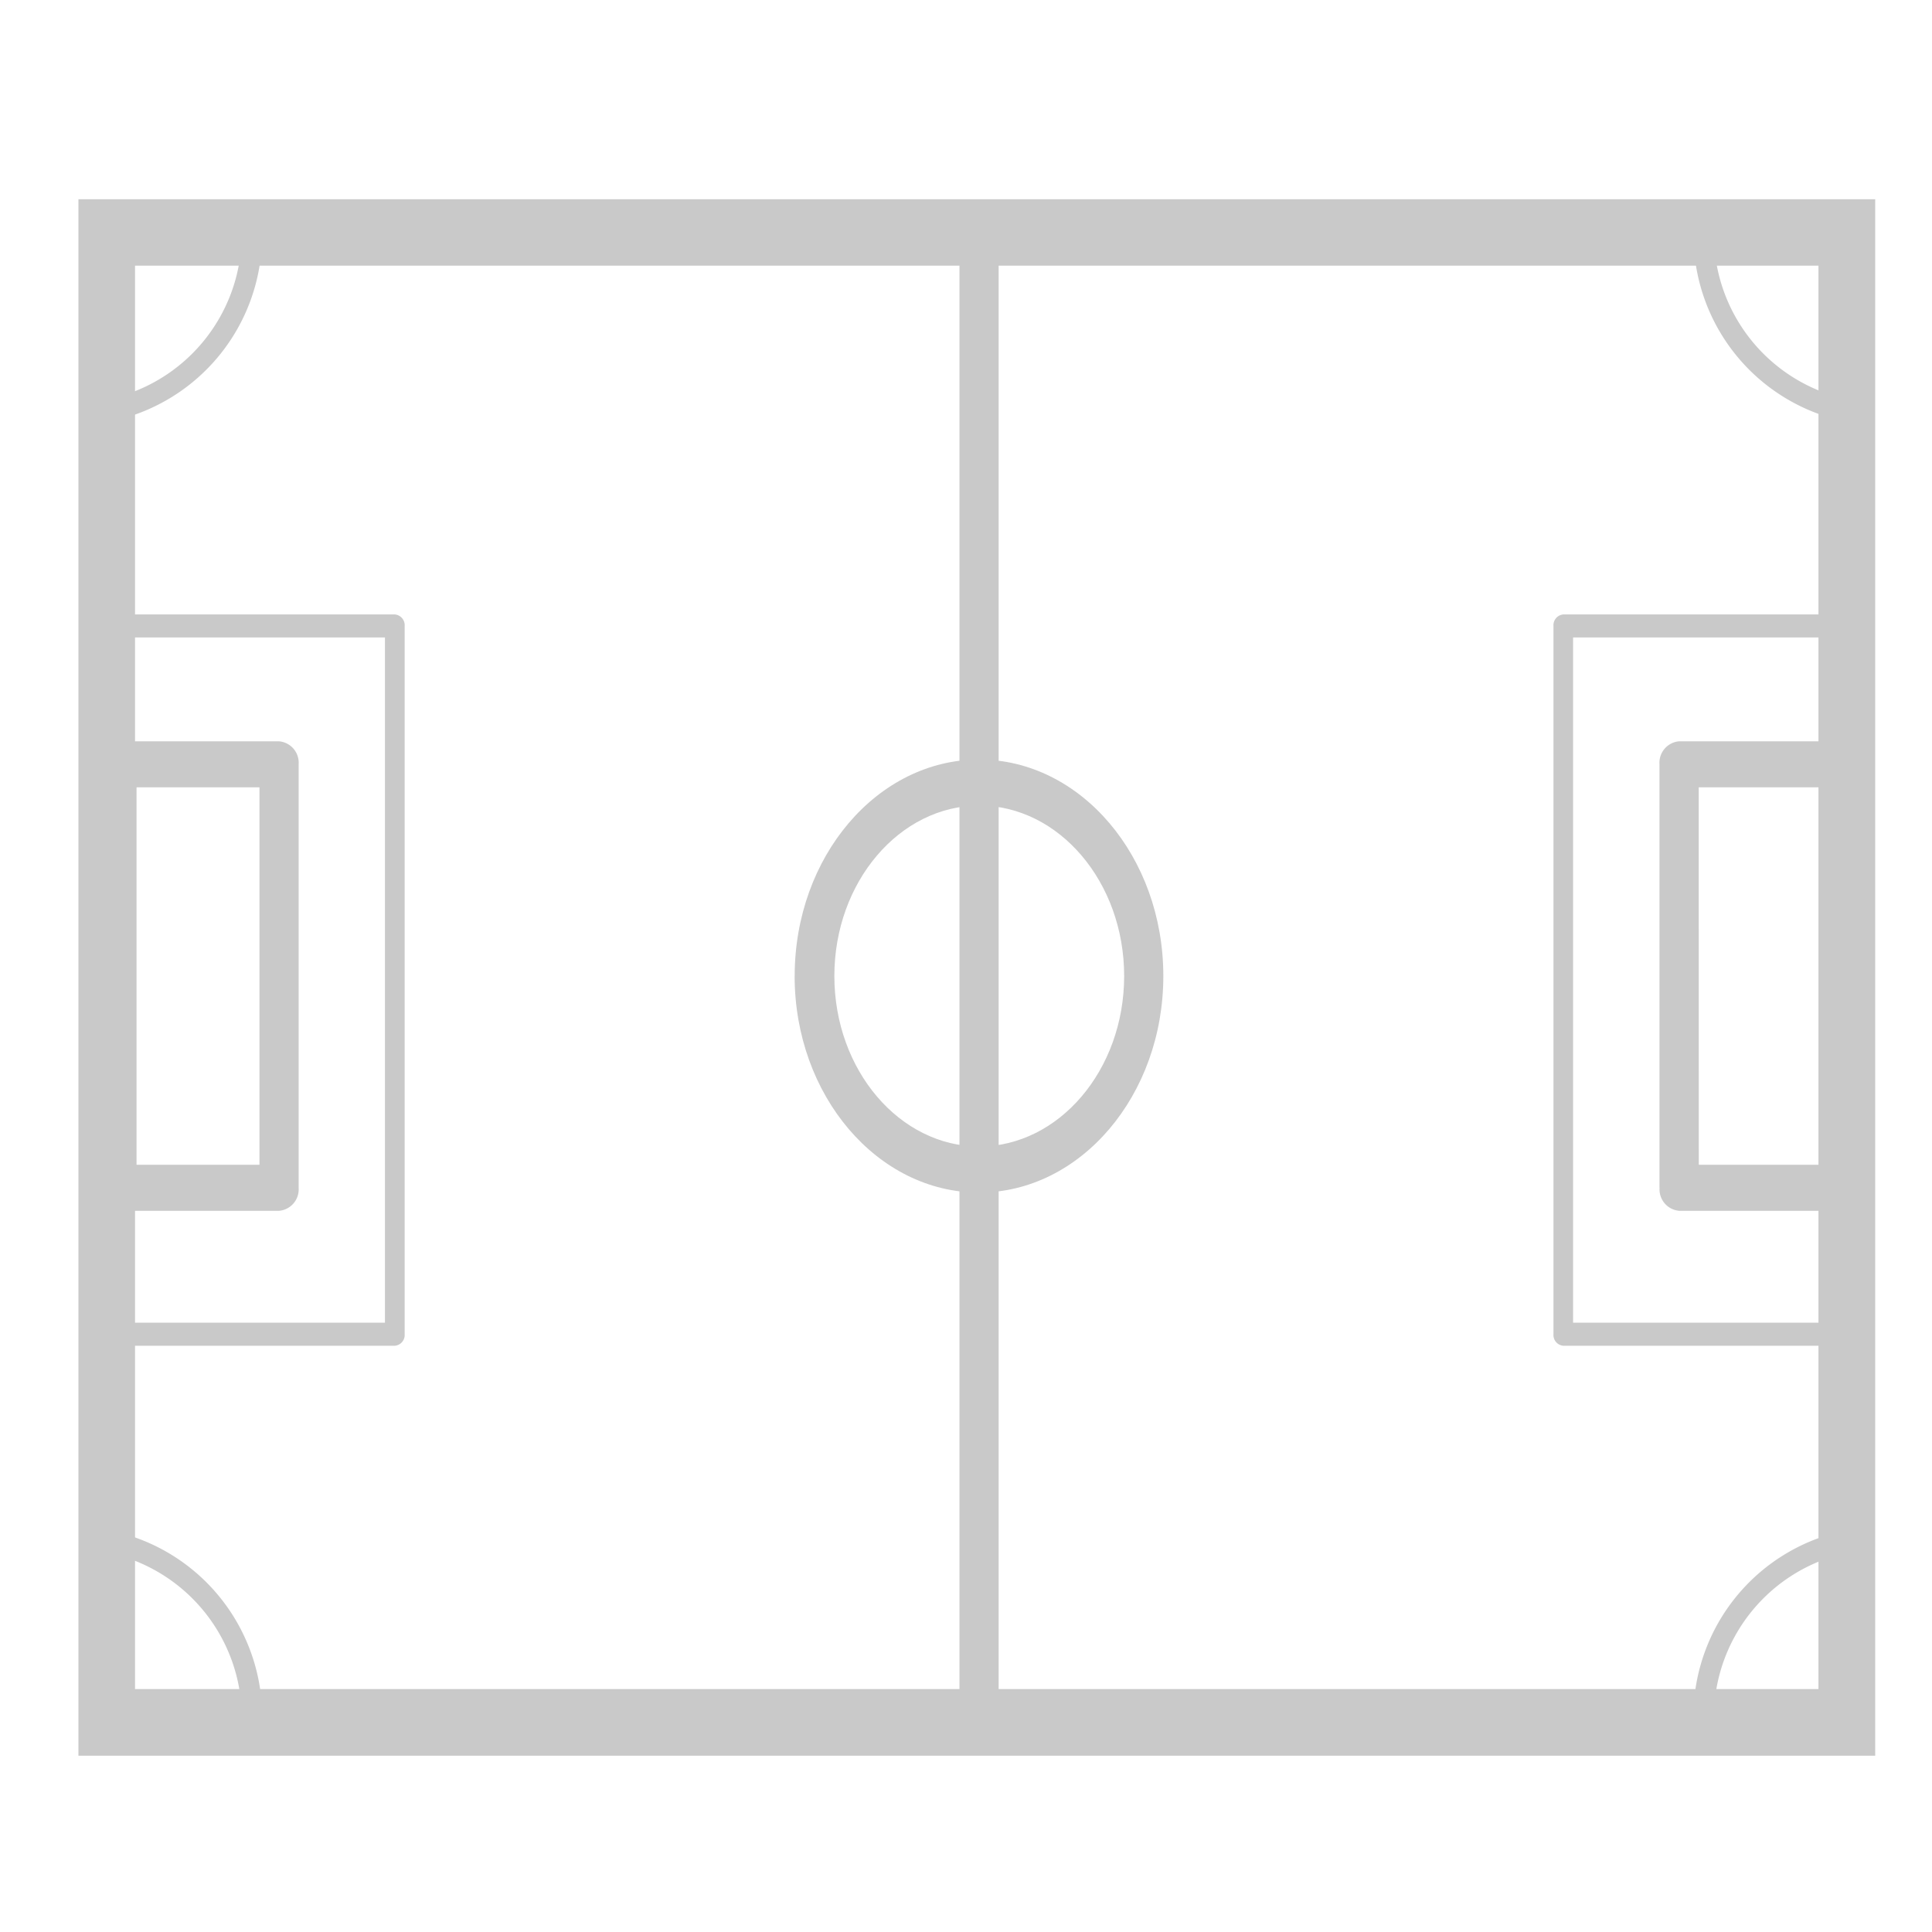 <svg xmlns="http://www.w3.org/2000/svg" xmlns:xlink="http://www.w3.org/1999/xlink" width="80" height="80" viewBox="0 0 80 80">
  <defs>
    <clipPath id="clip-path">
      <rect id="사각형_33" data-name="사각형 33" width="74.895" height="64.942" fill="none"/>
    </clipPath>
  </defs>
  <g id="그룹_225" data-name="그룹 225" transform="translate(-924 -1326)">
    <g id="사각형_280" data-name="사각형 280" transform="translate(924 1326)" fill="none" stroke="#707070" stroke-width="1" opacity="0">
      <rect width="80" height="80" stroke="none"/>
      <rect x="0.5" y="0.5" width="79" height="79" fill="none"/>
    </g>
    <g id="그룹_18" data-name="그룹 18" transform="translate(927 1334)">
      <path id="패스_68" data-name="패스 68" d="M2.492,2.9H72.2V61.841H2.492ZM.149,64.6h74.4V.15H.149Z" transform="translate(0.099 0.1)" fill="#c9c9c9"/>
      <g id="그룹_17" data-name="그룹 17">
        <g id="그룹_16" data-name="그룹 16" clip-path="url(#clip-path)">
          <path id="패스_69" data-name="패스 69" d="M74.546,64.6H.149V.15h74.4ZM2.492,61.842H72.2V2.9H2.492Z" transform="translate(0.099 0.1)" fill="none"/>
          <path id="패스_70" data-name="패스 70" d="M22.031,62.539V1.527a.822.822,0,1,1,1.622,0V62.539a.822.822,0,1,1-1.622,0" transform="translate(14.698 0.382)" fill="#c9c9c9"/>
          <path id="패스_71" data-name="패스 71" d="M22.031,62.539V1.527a.822.822,0,1,1,1.622,0V62.539a.822.822,0,1,1-1.622,0Z" transform="translate(14.698 0.382)" fill="none"/>
          <path id="패스_72" data-name="패스 72" d="M17.935,23.028c0-4.942,3.425-8.964,7.635-8.964S33.2,18.086,33.2,23.028s-3.425,8.966-7.632,8.966-7.635-4.022-7.635-8.966m13.645,0c0-3.892-2.7-7.058-6-7.058s-6,3.168-6,7.058,2.7,7.058,6,7.058,6-3.168,6-7.058" transform="translate(11.971 9.387)" fill="#c9c9c9"/>
          <path id="패스_73" data-name="패스 73" d="M17.935,23.028c0-4.942,3.425-8.964,7.635-8.964S33.2,18.086,33.2,23.028s-3.425,8.966-7.632,8.966S17.935,27.972,17.935,23.028Zm13.645,0c0-3.892-2.7-7.058-6-7.058s-6,3.168-6,7.058,2.7,7.058,6,7.058S31.58,26.92,31.58,23.028Z" transform="translate(11.971 9.387)" fill="none"/>
          <path id="패스_74" data-name="패스 74" d="M.62,32.1V14.563a.889.889,0,0,1,.81-.952H8.142a.89.89,0,0,1,.812.952V32.1a.89.89,0,0,1-.812.952H1.43A.889.889,0,0,1,.62,32.1m1.622-.954H7.332V15.517H2.242Z" transform="translate(0.412 9.085)" fill="#c9c9c9"/>
          <path id="패스_75" data-name="패스 75" d="M.62,32.1V14.563a.889.889,0,0,1,.81-.952H8.142a.89.89,0,0,1,.812.952V32.1a.89.89,0,0,1-.812.952H1.43A.889.889,0,0,1,.62,32.1Zm1.622-.954H7.332V15.517H2.242Z" transform="translate(0.412 9.085)" fill="none"/>
          <path id="패스_76" data-name="패스 76" d="M39.412,32.1V14.563a.89.89,0,0,1,.812-.952h6.711a.89.89,0,0,1,.812.952V32.1a.89.89,0,0,1-.812.952H40.227a.89.89,0,0,1-.812-.952m1.624-.954h5.087V15.517H41.036Z" transform="translate(26.304 9.085)" fill="#c9c9c9"/>
          <path id="패스_77" data-name="패스 77" d="M39.412,32.1V14.563a.89.89,0,0,1,.812-.952h6.711a.89.89,0,0,1,.812.952V32.1a.89.89,0,0,1-.812.952H40.227A.89.89,0,0,1,39.412,32.1Zm1.624-.954h5.087V15.517H41.036Z" transform="translate(26.304 9.085)" fill="none"/>
          <path id="패스_78" data-name="패스 78" d="M.811,40.265V10.94a.447.447,0,0,1,.407-.479H12.811a.447.447,0,0,1,.405.479V40.265a.445.445,0,0,1-.405.477H1.217a.445.445,0,0,1-.407-.477m.812-.477H12.4V11.413H1.628Z" transform="translate(0.54 6.982)" fill="#c9c9c9"/>
          <path id="패스_79" data-name="패스 79" d="M.811,40.265V10.94a.447.447,0,0,1,.407-.479H12.811a.447.447,0,0,1,.405.479V40.265a.445.445,0,0,1-.405.477H1.217a.445.445,0,0,1-.407-.477Zm.812-.477H12.4V11.413H1.628Z" transform="translate(0.54 6.982)" fill="none"/>
          <path id="패스_80" data-name="패스 80" d="M36.779,40.265V10.94a.447.447,0,0,1,.405-.479H48.777a.447.447,0,0,1,.405.479V40.265a.445.445,0,0,1-.405.477H37.184a.445.445,0,0,1-.405-.477m.812-.477H48.372V11.413H37.591Z" transform="translate(24.547 6.982)" fill="#c9c9c9"/>
          <path id="패스_81" data-name="패스 81" d="M36.779,40.265V10.94a.447.447,0,0,1,.405-.479H48.777a.447.447,0,0,1,.405.479V40.265a.445.445,0,0,1-.405.477H37.184A.445.445,0,0,1,36.779,40.265Zm.812-.477H48.372V11.413H37.591Z" transform="translate(24.547 6.982)" fill="none"/>
          <path id="패스_82" data-name="패스 82" d="M40.255,40.736V40.69a7.874,7.874,0,0,1,6.058-7.447.369.369,0,0,1,.323.112.515.515,0,0,1,.138.36v7.022a.444.444,0,0,1-.405.475H40.664a.38.38,0,0,1-.3-.155.527.527,0,0,1-.105-.32m5.711-6.451a6.985,6.985,0,0,0-4.836,5.974h4.836Z" transform="translate(26.868 22.185)" fill="#c9c9c9"/>
          <path id="패스_83" data-name="패스 83" d="M40.255,40.736V40.69a7.874,7.874,0,0,1,6.058-7.447.369.369,0,0,1,.323.112.515.515,0,0,1,.138.36v7.022a.444.444,0,0,1-.405.475H40.664a.38.38,0,0,1-.3-.155.527.527,0,0,1-.108-.32Zm5.711-6.451a6.985,6.985,0,0,0-4.836,5.974h4.836Z" transform="translate(26.868 22.185)" fill="none"/>
          <path id="패스_84" data-name="패스 84" d="M40.255,1.335a.527.527,0,0,1,.105-.32.384.384,0,0,1,.3-.155h5.711a.445.445,0,0,1,.405.475V8.357a.515.515,0,0,1-.138.36.368.368,0,0,1-.323.112A7.872,7.872,0,0,1,40.26,1.382V1.335m5.711.477H41.135a6.982,6.982,0,0,0,4.836,5.974Z" transform="translate(26.868 0.574)" fill="#c9c9c9"/>
          <path id="패스_85" data-name="패스 85" d="M40.255,1.335a.527.527,0,0,1,.105-.32.384.384,0,0,1,.3-.155h5.711a.445.445,0,0,1,.405.475V8.357a.515.515,0,0,1-.138.36.368.368,0,0,1-.323.112A7.872,7.872,0,0,1,40.26,1.382Zm5.711.477H41.13a6.982,6.982,0,0,0,4.836,5.974Z" transform="translate(26.868 0.574)" fill="none"/>
          <path id="패스_86" data-name="패스 86" d="M7.315,1.335v.047a7.872,7.872,0,0,1-6.06,7.447.372.372,0,0,1-.323-.11A.52.52,0,0,1,.8,8.357V1.335A.445.445,0,0,1,1.2.86H6.91a.384.384,0,0,1,.3.155.527.527,0,0,1,.105.32M1.6,7.787A6.982,6.982,0,0,0,6.44,1.812H1.6Z" transform="translate(0.533 0.574)" fill="#c9c9c9"/>
          <path id="패스_87" data-name="패스 87" d="M7.315,1.335v.047a7.872,7.872,0,0,1-6.06,7.447.372.372,0,0,1-.323-.11A.52.52,0,0,1,.8,8.357V1.335A.445.445,0,0,1,1.2.86H6.91a.384.384,0,0,1,.3.155A.527.527,0,0,1,7.315,1.335ZM1.6,7.787A6.982,6.982,0,0,0,6.44,1.812H1.6Z" transform="translate(0.533 0.574)" fill="none"/>
          <path id="패스_88" data-name="패스 88" d="M7.315,40.736a.527.527,0,0,1-.105.32.38.38,0,0,1-.3.155H1.2a.444.444,0,0,1-.4-.475V33.715a.515.515,0,0,1,.138-.36.368.368,0,0,1,.323-.112A7.874,7.874,0,0,1,7.32,40.689v.047m-5.711-.477H6.445a6.985,6.985,0,0,0-4.836-5.974Z" transform="translate(0.533 22.185)" fill="#c9c9c9"/>
          <path id="패스_89" data-name="패스 89" d="M7.315,40.736a.527.527,0,0,1-.105.32.38.38,0,0,1-.3.155H1.2a.444.444,0,0,1-.4-.475V33.715a.515.515,0,0,1,.138-.36.368.368,0,0,1,.323-.112A7.874,7.874,0,0,1,7.32,40.689ZM1.6,40.259H6.44A6.985,6.985,0,0,0,1.6,34.285Z" transform="translate(0.533 22.185)" fill="none"/>
        </g>
      </g>
    </g>
  </g>
</svg>
